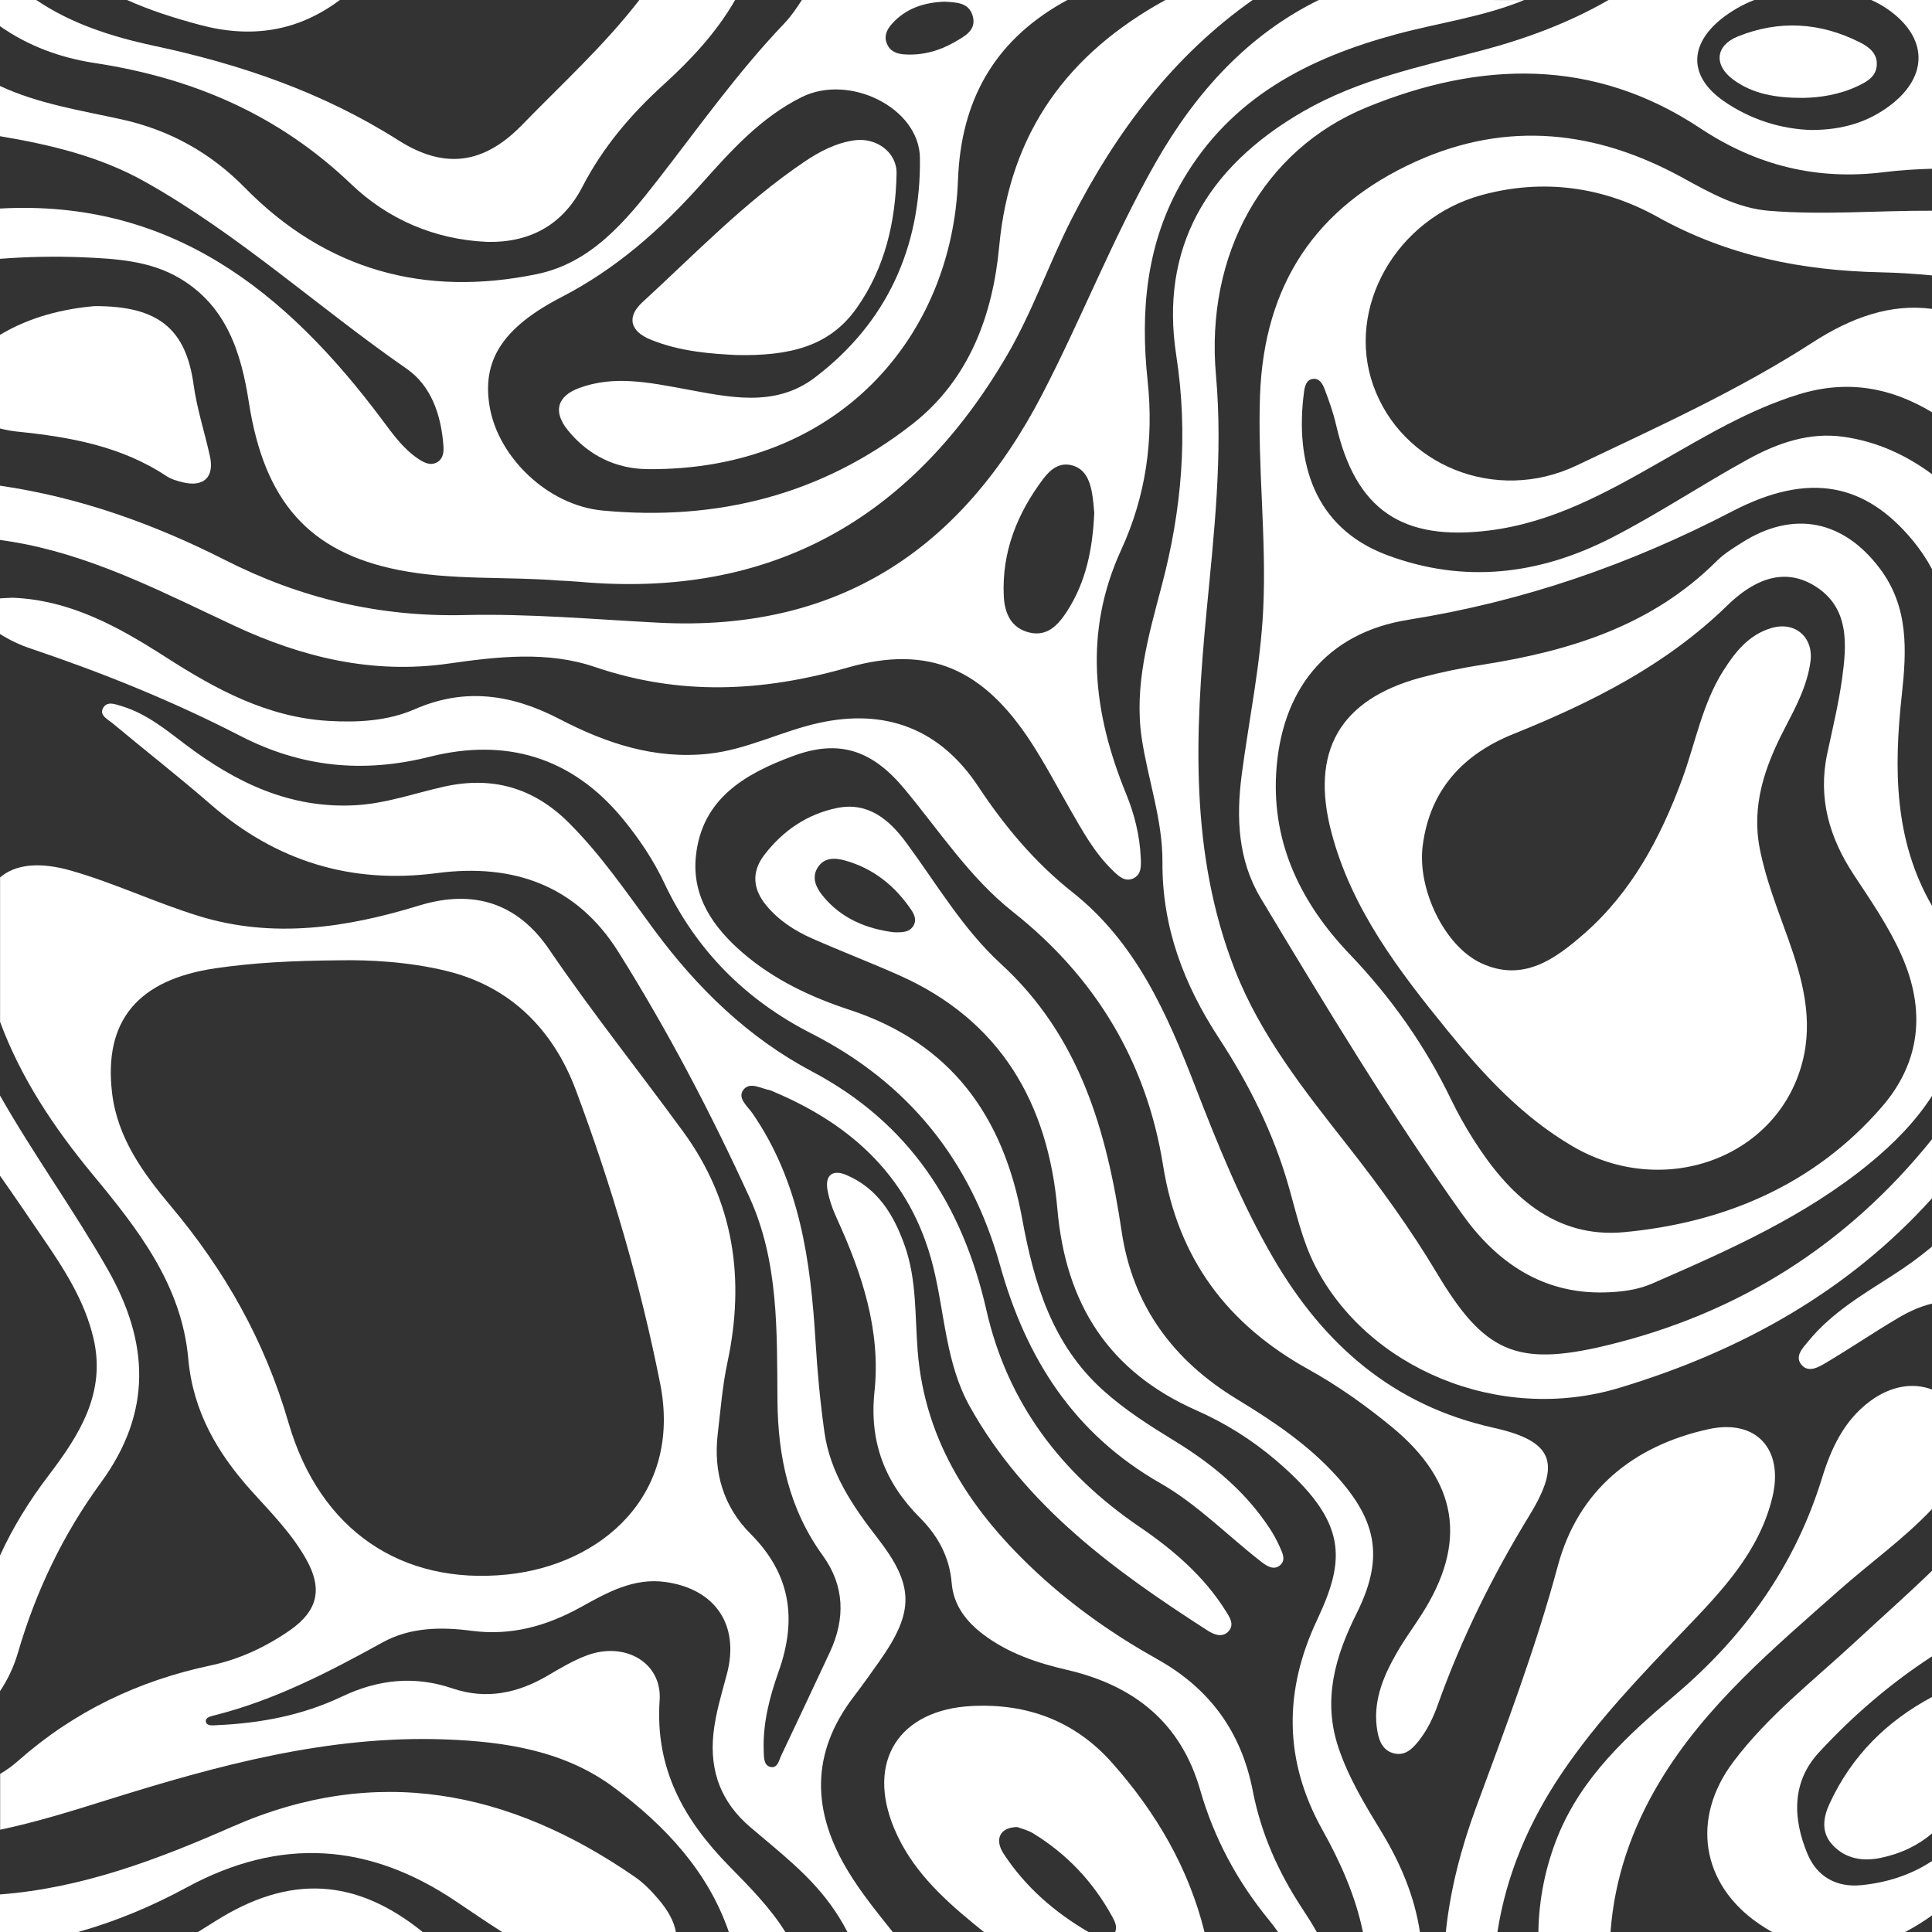 <svg width="2286" height="2286" viewBox="0 0 2286 2286" fill="none" xmlns="http://www.w3.org/2000/svg">
<rect x="0" y="0" width="2286" height="2286" fill="#333333" stroke="none"/>
<g clip-path="url(#clip0_57_5802)">
<path d="M2286 1071.83C2241.08 994.101 2240.77 909.359 2250.26 822.343C2255.97 770.119 2258.79 718.444 2224.22 672.61C2180.99 615.323 2122.17 603.493 2061.51 641.749C2050.95 648.413 2039.98 655.122 2031.23 663.854C1955.12 739.795 1858.93 769.868 1756.31 786.155C1730.79 790.014 1705.5 795.273 1680.55 801.906C1585.16 827.978 1550.1 889.208 1575.4 984.98C1599.4 1076.02 1655.26 1148.69 1713.15 1219.84C1755.81 1272.26 1801.59 1321.74 1860.76 1356.34C1968.63 1419.41 2103.07 1370.15 2132.58 1256.9C2145.8 1206.24 2132.79 1158.52 2116 1111.24C2103.43 1075.94 2089.43 1041.14 2082.21 1004.14C2072.28 953.171 2088.06 907.668 2110.94 863.388C2124.19 837.75 2138.16 812.307 2142.18 782.989C2146.11 754.289 2124.36 734.983 2096.46 742.984C2069.79 750.631 2053.66 770.759 2039.55 792.842C2014.05 832.71 2006.16 879.321 1990.07 922.79C1964.63 991.495 1930.76 1055.22 1874.99 1104.25C1840.36 1134.7 1802.2 1162.73 1752.53 1139.61C1708.89 1119.28 1676.95 1051.8 1683.32 1001.12C1691.64 934.825 1731.04 892.534 1790.44 868.6C1883.14 831.212 1971.04 787.344 2043.89 716.33C2071.69 689.206 2108.04 669.284 2146.95 693.092C2188.77 718.684 2185.27 762.598 2179.45 804.089C2175.33 833.453 2168.29 862.382 2162.09 891.471C2150.82 944.187 2164.45 991.095 2193.51 1035.12C2213.72 1065.76 2234.66 1096.05 2249.7 1129.8C2278.67 1194.61 2272.97 1256.24 2226.6 1309.78C2146.59 1402.07 2040.29 1446.76 1921.94 1457.91C1839.19 1465.69 1784.53 1413.55 1742.9 1347.47C1733.48 1332.62 1724.91 1317.24 1717.22 1301.42C1686.36 1237.41 1646.24 1180.57 1596.95 1128.99C1540.59 1070 1505.29 999.896 1509.96 915.554C1515.44 816.834 1569.03 748.814 1666.47 733.303C1802.07 711.723 1928.22 668.152 2049.74 604.967C2140.94 557.567 2207.17 572.14 2262.77 638.926C2271.65 649.602 2279.43 661.143 2286 673.376V561.064C2255.77 538.764 2221.78 522.648 2181.62 516.865C2140.75 510.978 2103.05 524.34 2068.19 543.474C2013.78 573.352 1961.97 608.087 1906.79 636.342C1821.59 679.982 1732.39 691.206 1640.47 656.505C1554.32 624.009 1532.08 546.08 1542.95 463.761C1543.83 457.12 1545.66 449.37 1553.3 448.33C1561.76 447.187 1565.34 455.12 1567.72 461.441C1572.78 474.917 1577.65 488.61 1580.87 502.589C1604.04 603.435 1659.11 640.651 1762.47 627.633C1836.77 618.283 1899.96 583.33 1963.16 547.268C2016.33 516.922 2068.78 485.089 2127.89 466.767C2187.33 448.33 2238.9 459.497 2286.01 487.787V365.486C2237.34 358.994 2190.88 375.396 2144.94 405.068C2056.49 462.218 1960.45 505.526 1865.72 550.675C1769.54 596.52 1658.21 550.457 1624.76 455.714C1592.35 363.84 1652.2 258.444 1753.03 230.84C1825.76 210.941 1897.23 220.976 1961.16 256.615C2044.31 302.975 2132.42 320.212 2225.46 322.212C2245.71 322.646 2265.89 323.915 2286.03 325.904V249.323C2221.7 249.071 2157.3 254.66 2093.05 249.414C2055.63 246.362 2023.25 228.051 1990.92 210.323C1888.89 154.316 1783.47 142.315 1675.54 190.995C1556.77 244.602 1495.57 336.979 1490.88 468.15C1487.88 552.538 1498.71 636.48 1494.68 720.833C1491.51 786.807 1477.85 851.135 1469.29 916.286C1462.56 967.492 1464.72 1017.88 1492 1063.17C1568.2 1189.86 1644.47 1316.45 1730.25 1436.75C1770.54 1493.3 1824.96 1531.36 1899.3 1529.22C1918.23 1528.67 1937.28 1526.39 1954.44 1518.93C2044.74 1479.59 2135.33 1439.54 2211.97 1376.74C2241.01 1352.95 2266.73 1326.66 2286 1296.73V1071.83Z" fill="white"/>
<path d="M1450.32 1906.12C1424.43 1864.82 1388.1 1833.73 1348.42 1806.68C1255.84 1743.75 1192.1 1660.01 1167.19 1550.43C1138.85 1425.85 1076.04 1328.78 960.76 1267.77C885.128 1227.76 825.063 1169.17 774.245 1100.54C741.898 1056.84 711.38 1011.57 672.518 973.013C630.97 931.865 582.221 918.057 525.151 930.836C490.495 938.586 456.766 950.736 420.875 952.759C343.357 957.137 278.72 925.887 218.999 880.578C195.647 862.862 172.764 844.174 144.018 835.544C136.463 833.258 126.313 828.972 121.718 838.253C117.649 846.437 127.353 851.009 132.691 855.398C171.45 887.791 211.455 918.858 249.517 951.993C326.806 1019.14 415.732 1046.39 516.979 1033.08C607.504 1021.19 682.371 1047.67 731.783 1126.49C790.076 1219.52 841.134 1316.85 886.762 1416.63C921.521 1492.63 919.235 1575.51 919.909 1656.89C920.423 1723.68 933.625 1785.41 973.482 1840.49C999.416 1876.3 1000.44 1915.29 981.883 1954.99C962.886 1995.65 943.775 2036.25 924.55 2076.79C921.738 2082.71 920.058 2092.86 911.462 2090.68C903.461 2088.66 903.919 2078.99 903.644 2071.55C902.433 2038.87 910.742 2007.54 921.395 1977.52C943.215 1915.93 935.648 1862.46 888.042 1814.86C855.844 1782.65 843.877 1741.7 849.295 1696.2C852.632 1668.23 854.77 1639.94 860.645 1612.49C881.779 1513.7 868.748 1421.71 808.341 1338.99C755.763 1266.98 700.053 1197.26 649.795 1123.42C612.499 1068.56 560.196 1051.7 495.628 1071.54C410.257 1097.77 323.355 1110.88 235.755 1084.03C184.377 1068.28 135.308 1044.76 83.736 1030.07C46.417 1019.46 18.174 1022.69 0.091 1038.15V1209.1C24.643 1275.39 63.722 1334.16 109.522 1389.51C162.969 1454.1 214.93 1520 222.782 1607.82C228.348 1669.97 257.301 1719.57 297.877 1764.49C320.931 1790.02 345.323 1814.66 362.342 1845.02C382.059 1880.17 376.058 1905.95 343.071 1928.96C314.496 1948.84 282.835 1963.5 249.345 1970.59C163.552 1988.72 87.679 2025.13 21.888 2083.08C15.215 2089.09 7.937 2094.4 0.171 2098.91V2164.96C43.022 2156.01 84.822 2142.91 126.621 2129.83C256.923 2089.04 388.014 2053.05 526.523 2058.11C597.892 2060.73 667.981 2071.45 726.548 2115.08C787.927 2160.8 838.07 2215.1 862.382 2286.03H929.259C911.279 2257.15 886.854 2232.59 862.965 2208.22C808.878 2153.16 774.954 2092.4 780.497 2011.86C783.538 1967.39 739.692 1941.99 694.647 1958.63C678.313 1964.67 662.997 1973.85 647.875 1982.72C612.351 2003.59 575.112 2011.29 535.37 1997.78C490.21 1982.43 447.153 1987.17 404.576 2007.45C358.01 2029.63 308.233 2038.99 256.981 2041.24C252.123 2041.46 244.956 2042.74 243.653 2037.33C242.396 2032.12 249.677 2030.69 253.689 2029.67C324.726 2011.79 388.906 1978.54 452.571 1943.4C485.215 1925.36 521.917 1924.83 558.07 1929.61C604.807 1935.78 646.835 1923.99 687.343 1901.54C718.364 1884.4 749.716 1866.53 787.687 1871.91C846.643 1880.26 875.332 1923.1 860.153 1980.5C853.981 2003.9 846.7 2026.95 844.151 2051.27C839.442 2096.01 853.444 2132.66 887.768 2161.95C921.086 2190.4 956.131 2217.13 982.305 2253.04C989.977 2263.46 996.792 2274.48 1002.69 2286H1056.33C1037.89 2262.88 1019.18 2239.96 1003.75 2214.54C960.646 2143.75 958.554 2074.84 1010.35 2007.27C1020.82 1993.55 1030.79 1979.55 1040.7 1965.47C1081.98 1906.82 1081.99 1876.17 1038.28 1819.84C1008.94 1782.03 982.271 1742.97 975.482 1694.5C970.441 1658.88 967.138 1622.93 964.955 1587.06C959.137 1491.69 946.335 1398.53 890.191 1317.11C884.476 1308.87 872.269 1299.43 879.47 1289.68C887.151 1279.3 900.421 1288.12 911.199 1290.02C912.33 1290.36 913.422 1290.81 914.457 1291.37C1009.47 1331.15 1078.16 1395.01 1104.03 1498.26C1117.96 1553.81 1118.89 1613.12 1147.58 1664.37C1213.4 1782.1 1318.79 1858.59 1429.09 1929.43C1436.35 1934.09 1446.58 1938.28 1453.92 1929.9C1460.87 1921.89 1454.7 1913.11 1450.32 1906.12ZM600.075 1863.02C475.728 1875.71 378.493 1811.38 341.3 1683.18C313.239 1586.48 266.045 1503.19 202.082 1427.07C169.381 1388.14 139.046 1346.53 132.656 1293.62C122.301 1207.61 163.357 1159 255.277 1145.65C299.203 1139.26 343.288 1136.69 404.073 1136.24C435.06 1135.72 482.437 1137.6 528.752 1148.95C605.276 1167.7 655.145 1219.75 681.308 1289.69C723.599 1402.61 757.649 1518.67 781.126 1637.08C807.324 1769.2 711.289 1851.66 600.075 1863.02Z" fill="white"/>
<path d="M2286 1348.01C2186.56 1471.74 2058.15 1554.46 1899.36 1592.31C1793.98 1617.46 1755.87 1599.62 1700.33 1506.69C1668.73 1453.84 1632.71 1404.2 1594.75 1355.82C1543.53 1290.55 1491.58 1225.51 1461.02 1147.17C1407.47 1010.01 1413.94 867.571 1427.47 725.199C1436.36 631.599 1447.23 538.65 1438.77 444.021C1426.03 301.363 1494.45 177.199 1617.16 126.976C1751.25 72.112 1885.28 67.814 2011.89 151.802C2078.18 195.807 2149.82 213.672 2229.34 203.683C2248.11 201.317 2267.06 200.254 2286.02 199.671V0H2214.11C2221.14 3.111 2227.87 6.897 2234.18 11.304C2280.83 44.177 2282.18 89.737 2237.06 124.267C2210.77 144.407 2180.51 153.745 2143.33 153.814C2106.15 152.71 2070.1 140.82 2039.56 119.592C1998.6 91.166 1997.96 53.492 2036.83 22.3C2048.61 12.995 2061.71 5.481 2075.69 0L1903.25 0C1857.02 26.655 1806.72 45.526 1753.86 59.539C1681.55 78.696 1608.03 93.726 1541.91 131.902C1426.33 198.573 1372.42 295.031 1391.77 420.395C1406.15 513.539 1398.35 603.275 1374.54 693.23C1359.03 752.094 1341.68 811.393 1350.93 873.469C1358.25 922.504 1375.76 969.996 1375.45 1020.16C1374.96 1096.91 1400.6 1164.61 1442.02 1227.98C1477.45 1282.11 1506.31 1339.62 1524.32 1402.12C1533.61 1434.35 1540.58 1467.27 1555.99 1497.56C1617.71 1618.59 1773.22 1685.1 1915.81 1642.21C2060.07 1598.77 2186.98 1527.84 2285.99 1417.86L2286 1348.01Z" fill="white"/>
<path d="M960.68 1110.32C994.97 1125.49 1029.99 1138.9 1064.21 1154.11C1183.88 1207.47 1240.13 1305.48 1251.16 1430.91C1261.03 1543.03 1311.84 1622.93 1415.75 1668.85C1449.81 1683.88 1481.5 1703.79 1509.81 1727.95C1595.54 1801.11 1592.11 1845.08 1558.35 1916.91C1519.04 2000.49 1518.76 2082.89 1564.76 2165.25C1586.14 2203.53 1603.86 2243.42 1612.65 2286H1680.08C1673.76 2243.97 1657.22 2204.73 1634.36 2167.13C1615.05 2135.44 1595.78 2103.71 1583.8 2068.19C1564.7 2011.54 1579.68 1960.11 1605.14 1909.13C1637.05 1845.19 1630.28 1801.36 1582.7 1747.97C1548.67 1709.83 1506.57 1681.67 1463.43 1655.44C1387.99 1609.62 1340.27 1544.79 1327.22 1457.42C1309.39 1338.02 1277.85 1226.38 1184.34 1140.52C1139.57 1099.57 1108.44 1046.15 1072.48 997.302C1052.5 970.144 1027.45 948.473 990.352 956.051C955.068 963.264 926.344 982.889 904.399 1011.49C888.9 1031.69 890.751 1052.21 906.845 1071.53C921.441 1089.04 940.197 1101.26 960.68 1110.32ZM967.389 1026.72C975.047 1014.33 987.746 1014.76 999.931 1018.18C1033.34 1027.56 1058.78 1048.01 1078.1 1076.41C1082.15 1082.36 1084.96 1089.11 1080.39 1096.05C1075.99 1102.72 1068.86 1103.44 1057.35 1103.06C1026.73 1099.15 995.461 1087.58 972.864 1059.16C965.412 1049.74 960.188 1038.38 967.389 1026.72Z" fill="white"/>
<path d="M1771.81 2286C1782.34 2218.13 1808.99 2155.7 1848.47 2097.32C1890.18 2035.69 1941.49 1982.4 1992.73 1928.93C2036.93 1882.82 2081.51 1836.57 2097.14 1771.57C2110.86 1714.68 2077.97 1678.54 2021.35 1691.07C1931.92 1710.84 1867.26 1763.72 1843.29 1852.73C1817 1950.39 1781.37 2044.31 1746.48 2138.8C1728.82 2186.62 1716.04 2235.62 1710.74 2286H1771.81Z" fill="white"/>
<path d="M1151.7 2275.88C1155.82 2279.31 1159.98 2282.63 1164.13 2286H1287.89C1247.77 2262.65 1213.29 2232.7 1187.61 2193.54C1176.46 2176.52 1182.81 2162.17 1203.61 2161.82C1207.56 2163.34 1215.73 2165.25 1222.51 2169.33C1262.31 2193.66 1293.37 2226.58 1315.81 2267.44C1318.99 2273.15 1322.37 2279.84 1319.4 2286H1425.2C1406.62 2210.88 1368.27 2144.85 1315.84 2085.8C1272.18 2036.65 1215.92 2015.3 1150.11 2018.59C1063.74 2022.93 1024.72 2083.92 1058.06 2163.55C1077.69 2210.56 1113.28 2244.35 1151.7 2275.88Z" fill="white"/>
<path d="M779.24 2247.38C770.931 2237.61 761.672 2228.05 751.191 2220.8C602.841 2118.3 445.016 2086.58 274.914 2161.37C186.469 2200.27 97.155 2234.19 0 2241.54V2286H92.332C136.68 2273.62 179.497 2255.7 220.988 2233.22C331.23 2173.45 436.386 2180.06 540.056 2250.09C557.955 2262.19 575.878 2274.39 594.154 2286H799.734C797.665 2274.01 790.887 2261.05 779.24 2247.38Z" fill="white"/>
<path d="M990.238 1441.83C1019.96 1506.98 1042.4 1574.09 1034.7 1646.9C1028.45 1705.95 1047.07 1754.35 1088.34 1795.68C1109.52 1816.92 1123.53 1842 1126.06 1873.06C1128.2 1899.22 1143.09 1918.63 1163.67 1934.1C1193.09 1956.22 1227.22 1967.7 1262.28 1975.79C1341.44 1994.08 1397.05 2037.88 1420.02 2117.72C1436.48 2174.99 1463.9 2226 1501.64 2272.02C1505.35 2276.59 1508.89 2281.17 1512.17 2286H1557.99C1552.62 2276.31 1546.56 2266.92 1540.46 2257.63C1512.41 2214.93 1492.05 2169.2 1482.35 2119.11C1468.85 2049.39 1431.44 1997.95 1369.41 1963.25C1318.77 1934.92 1271.28 1901.78 1228.51 1862.31C1150.92 1790.7 1094.48 1707.46 1085.83 1598.69C1082.51 1557.04 1084.81 1514.73 1070.71 1474.47C1057.94 1438.02 1038.84 1406.19 1001.4 1390.27C985.757 1383.6 976.122 1389.96 979.036 1407.51C981.002 1419.26 985.266 1430.92 990.238 1441.83Z" fill="white"/>
<path d="M1905.61 2286C1910.27 2222.84 1930.55 2163.48 1963.99 2107.87C2018.55 2017.18 2098.87 1950.07 2176.87 1880.98C2213.01 1848.97 2252.83 1820.71 2286 1785.57V1644.13C2263.14 1635.44 2236.85 1640.02 2212.71 1657.91C2181.85 1680.77 2166.59 1713.99 2155.84 1748.92C2123.98 1852.32 2064.16 1936.01 1982.1 2005.52C1926.17 2052.89 1871.89 2102.15 1843.22 2172.65C1828.66 2208.7 1820.87 2247.12 1820.25 2286H1905.61Z" fill="white"/>
<path d="M2080.88 2276.07C2086.16 2279.7 2091.46 2282.99 2096.79 2286H2254.24C2265.26 2280.19 2275.87 2273.63 2286 2266.37V2202.05C2261.82 2218 2233.77 2227.53 2201.85 2230.62C2172.56 2233.41 2149.72 2220.21 2138.62 2193.51C2121.26 2151.74 2119.77 2108.67 2152.18 2073.56C2192.29 2030.13 2236.76 1991.86 2286 1959.87V1858.6C2256.52 1887.17 2225.71 1914.36 2195.61 1942.3C2145.98 1988.35 2091.93 2030.06 2050.89 2084.69C2000.49 2151.75 2013.02 2229.28 2080.88 2276.07Z" fill="white"/>
<path d="M500.12 2286C420.921 2221.99 342.637 2217.71 254.98 2273.05C248.122 2277.4 241.215 2281.72 234.258 2286H500.12Z" fill="white"/>
<path d="M2286 2007.93C2233 2036.27 2191.2 2076.97 2164.84 2134.05C2157.5 2149.9 2154.3 2167.59 2167.94 2182.55C2183.47 2199.59 2204.17 2202.71 2225.2 2198.31C2249.98 2193.13 2269.91 2183.11 2286.06 2169.39L2286 2007.93Z" fill="white"/>
<path d="M2286 1475.06C2271.38 1487.19 2256.02 1498.39 2240.02 1508.61C2204.17 1531.68 2167.08 1553.35 2139.62 1587.04C2133.25 1594.86 2123.16 1604.69 2131.52 1614.81C2139.71 1624.72 2151.78 1617.72 2160.45 1612.52C2189.3 1595.38 2217.15 1576.46 2246.05 1559.37C2259.06 1551.69 2272.34 1545.74 2286.06 1542.44L2286 1475.06Z" fill="white"/>
<path d="M1378.97 0C1263.31 63.517 1194.84 156.591 1182.26 291.694C1174.76 372.344 1146.94 448.959 1079.93 501.514C972.373 585.856 847.775 616.809 713.026 604.087C647.772 597.926 589.891 540.959 579.512 481.98C569.923 427.459 593.571 388.106 664.494 351.461C728.685 318.314 781.138 272.103 828.732 218.873C864.165 179.177 899.838 139.092 948.69 114.86C1004.94 86.868 1087.88 127.502 1088.51 187.075C1089.62 292.608 1049.53 381.762 964.372 446.604C916.743 482.872 862.348 469.842 809.335 460.149C768.096 452.628 726.605 443.85 685.366 459.086C658.791 468.904 654.185 487.329 672.095 509.309C696.316 539.027 728.868 554.766 766.29 555.098C991.724 557.132 1126.75 398.061 1133.51 213.101C1136.94 119.844 1175.54 50.166 1255.75 4.012C1258.1 2.652 1260.48 1.337 1262.85 0H948.781C942.472 9.807 935.946 19.431 927.945 27.786C872.806 85.496 826.903 150.43 778.109 213.147C740.058 262.044 699.31 311.045 635.599 324.269C503.149 351.701 386.025 320.223 289.636 222.016C249.105 180.685 200.566 153.775 144.018 141.286C95.063 130.531 45.034 122.758 0 101.727V161.163C59.505 171.187 118.095 185.052 171.256 214.884C282.458 277.212 376.801 363.977 481.203 436.352C510.327 456.537 521.905 491.079 524.637 526.877C525.22 534.341 524.717 542.502 517.436 546.811C509.732 551.383 502.154 547.657 495.502 543.291C477.1 531.209 464.71 513.493 451.794 496.222C338.237 344.397 201.865 235.664 0 246.739V306.233C32.322 303.749 64.762 303.134 97.155 304.392C137.069 306.175 177.371 308.267 212.929 329.447C268.159 362.331 285.35 417.366 294.437 475.877C312.553 592.92 365.44 653.51 472.059 674.519C534.25 686.772 597.858 681.982 660.711 686.863C668.918 687.354 677.159 687.64 685.343 688.372C912.217 708.82 1078.72 613.54 1191.57 420.361C1221.56 369.029 1241.15 311.776 1268.24 258.592C1320.94 155.174 1388.94 65.665 1482.15 0H1378.97ZM1055.33 28.266C1071.71 9.91 1093.17 2.96 1117.44 1.977C1130.88 2.857 1146.36 2.526 1150.96 18.928C1155.7 35.89 1141.3 42.931 1129.65 49.709C1111.36 60.282 1091.55 65.711 1070.21 64.362C1061.21 63.814 1053.3 60.933 1049.45 51.789C1045.59 42.645 1049.48 34.827 1055.33 28.266Z" fill="white"/>
<path d="M1767.08 1689.35C1648.21 1662.9 1566.39 1591.06 1506.77 1488.88C1469.05 1424.17 1441.11 1354.98 1414.19 1285.43C1380.77 1199.17 1344.14 1115.12 1268.66 1055.45C1224.28 1020.37 1188.65 977.631 1157.44 930.539C1112.31 862.428 1047.79 837.83 968.269 855.547C924.447 865.308 884.03 886.842 838.779 891.814C774.942 898.821 717.415 879.596 662.094 850.838C606.773 822.08 550.926 812.879 490.998 839.065C458.88 853.124 423.561 855.067 388.3 852.964C316.074 848.609 255.335 815.576 196.276 777.651C140.692 741.933 83.507 709.986 14.905 707.243C9.967 707.563 4.938 707.608 -0.046 707.986V750.117C11.273 757.321 23.434 763.106 36.164 767.342C121.386 796.054 204.631 829.647 284.538 870.84C356.422 907.885 429.699 915.212 508.463 895.415C598.36 872.818 676.621 895.506 737.063 969.058C756.266 992.444 773.136 1017.56 785.972 1044.78C823.497 1124.4 882.476 1183.34 959.983 1222.8C1075.43 1281.57 1148.74 1373.57 1183.28 1497.12C1214.07 1607.31 1270.51 1696.53 1373.18 1755.09C1416.18 1779.62 1452.04 1816.5 1491.59 1847.34C1498.1 1852.41 1506.95 1858.9 1514.87 1851.83C1522.14 1845.34 1516.88 1836.33 1513.61 1828.97C1510.41 1821.84 1506.64 1814.99 1502.34 1808.47C1473.61 1764.61 1434.27 1732.17 1390.08 1705.12C1360.36 1686.93 1331.08 1668.35 1305.02 1644.86C1244.68 1590.46 1223.36 1517.98 1209.44 1441.93C1187.39 1321.42 1125.82 1234.43 1005.07 1194.81C959.423 1179.83 915.623 1159.21 878.624 1127.24C844.025 1097.34 818.628 1061.14 823.348 1013.54C830.149 944.964 881.824 915.394 938.563 894.466C992.364 874.612 1031.44 887.002 1069.92 933.157C1111.5 983.026 1147.11 1038.31 1198.7 1079.09C1296.45 1156.43 1356.72 1256.8 1376.19 1378.96C1393.83 1489.57 1452.24 1567.04 1548.35 1620.36C1583.18 1639.68 1615.79 1662.89 1646.75 1688.33C1725.24 1752.92 1736.78 1824.98 1681.97 1910.47C1672.27 1925.61 1661.57 1940.19 1652.64 1955.76C1636.09 1984.65 1623.56 2014.9 1629.93 2049.39C1632.06 2060.9 1636.79 2071.66 1649.58 2074.68C1662.54 2077.75 1671.03 2069.4 1678.31 2060.31C1688.67 2047.38 1695.78 2032.52 1701.3 2017.02C1729.34 1938.38 1766.17 1864.2 1809.75 1792.92C1847.74 1730.84 1837.83 1705.08 1767.08 1689.35Z" fill="white"/>
<path d="M1560.39 0C1478.16 40.359 1415.77 107.305 1367.09 192.904C1316.79 281.361 1280 376.321 1233.23 466.504C1137.46 651.144 990.592 747.899 778.737 736.778C702.442 732.766 625.987 725.976 549.783 727.76C448.879 730.126 355.839 708.111 266.228 662.609C181.977 619.86 93.817 588.314 0 574.666V638.834C10.161 640.274 20.288 641.943 30.324 643.966C118.255 661.728 197.202 703.025 277.406 740.47C357.885 778.04 441.301 797.917 530.215 785.241C588.508 776.92 647.647 770.062 703.757 789.15C804.272 823.326 901.621 818.868 1002.98 789.882C1100.06 762.141 1163.85 792.453 1219.42 877.39C1236.28 903.164 1250.67 930.573 1266.01 957.331C1280.87 983.151 1295.09 1009.35 1316.87 1030.2C1323.32 1036.36 1330.75 1043.76 1340.54 1039.52C1350.96 1034.95 1350.17 1024.08 1349.77 1014.86C1348.63 988.832 1342.37 963.583 1332.62 939.729C1293.37 843.808 1281.68 748.356 1326.81 650.173C1355.69 587.308 1365.32 520.476 1357.92 450.799C1349.13 368.137 1356.12 287.579 1399.4 213.421C1456.55 115.466 1547.99 68.546 1652.7 40.371C1702.99 26.838 1755.08 19.968 1803.57 0.034L1560.39 0ZM1262.58 723.245C1252.29 739.132 1239.5 753.637 1217.84 748.391C1196.18 743.144 1188.7 725.336 1187.73 705.631C1185.14 653.407 1203.48 607.619 1234.45 566.539C1242.93 555.292 1254.11 546.148 1269.6 550.949C1283.95 555.395 1289.14 568.174 1291.8 581.593C1293.6 590.737 1294.08 600.189 1294.77 606.739C1292.87 650.024 1284.83 688.76 1262.58 723.245Z" fill="white"/>
<path d="M756.449 0C715.141 53.584 664.883 99.304 617.86 147.676C572.357 194.539 525.849 200.608 471.396 166.021C381.854 109.145 284.333 75.895 181.463 54.007C131.696 43.331 83.805 27.821 42.943 0H0V30.975C32.861 54.075 70.866 68.283 111.763 74.524C228.211 92.263 329.538 135.64 415.652 218.004C458.743 259.221 513.79 283.304 575.581 286.161C626.661 287.647 665.786 266.125 689.035 221.171C713.404 174.067 746.539 135.205 785.504 99.818C818.079 70.237 847.958 38.062 869.823 0H756.449Z" fill="white"/>
<path d="M870.84 420.075C844.151 418.669 805.689 416.555 769.685 401.787C745.567 391.935 741.201 374.973 760.175 357.565C822.388 300.495 881.036 239.184 951.467 191.601C969.641 179.325 988.969 169.05 1011.27 165.986C1036.9 162.466 1061.36 180.217 1060.85 205.351C1059.71 262.501 1047.14 317.045 1013.61 364.548C981.745 409.777 934.574 421.481 870.84 420.075Z" fill="white"/>
<path d="M127.067 1501.33C87.222 1431.61 39.685 1366.11 0 1296.26V1391.13C17.236 1415.5 33.89 1440.28 50.761 1464.9C76.01 1501.74 100.275 1539.29 110.62 1583.57C125.73 1648.25 93.795 1698.1 57.424 1745.88C34.702 1775.75 15.259 1807.12 0 1840.55V2001.05C9.386 1987.03 16.553 1971.65 21.248 1955.44C42.508 1882.58 74.752 1815.31 119.363 1754.28C180.068 1671.25 176.959 1588.64 127.067 1501.33Z" fill="white"/>
<path d="M248.374 539.702C242.145 511.504 233.035 483.775 229.091 455.303C220.119 390.472 188.698 361.737 111.648 362.228C75.689 365.394 36.005 374.55 0 396.221V507C6.913 508.766 13.946 510.019 21.043 510.75C82.948 517.093 143.344 527.895 196.676 563.145C202.391 566.928 209.5 569.031 216.267 570.677C241.104 576.723 253.849 564.505 248.374 539.702Z" fill="white"/>
<path d="M150.362 0C177.794 12.356 206.792 21.511 236.521 29.455C297.843 45.846 352.776 37.022 402.108 0H150.362Z" fill="white"/>
<path d="M2133.28 115.843C2100.06 115.843 2073.73 110.905 2051.06 94.389C2027.56 77.244 2029.48 53.904 2056.29 43.114C2105.33 23.374 2154.13 26.426 2201.22 50.395C2211.72 55.733 2221.65 63.517 2220.65 77.29C2219.73 90.846 2209.01 96.652 2198.19 101.796C2175.87 112.437 2152.02 115.569 2133.28 115.843Z" fill="white"/>
</g>
<defs>
<clipPath id="clip0_57_5802">
<rect width="2286" height="2286" fill="white"/>
</clipPath>
</defs>
</svg>
